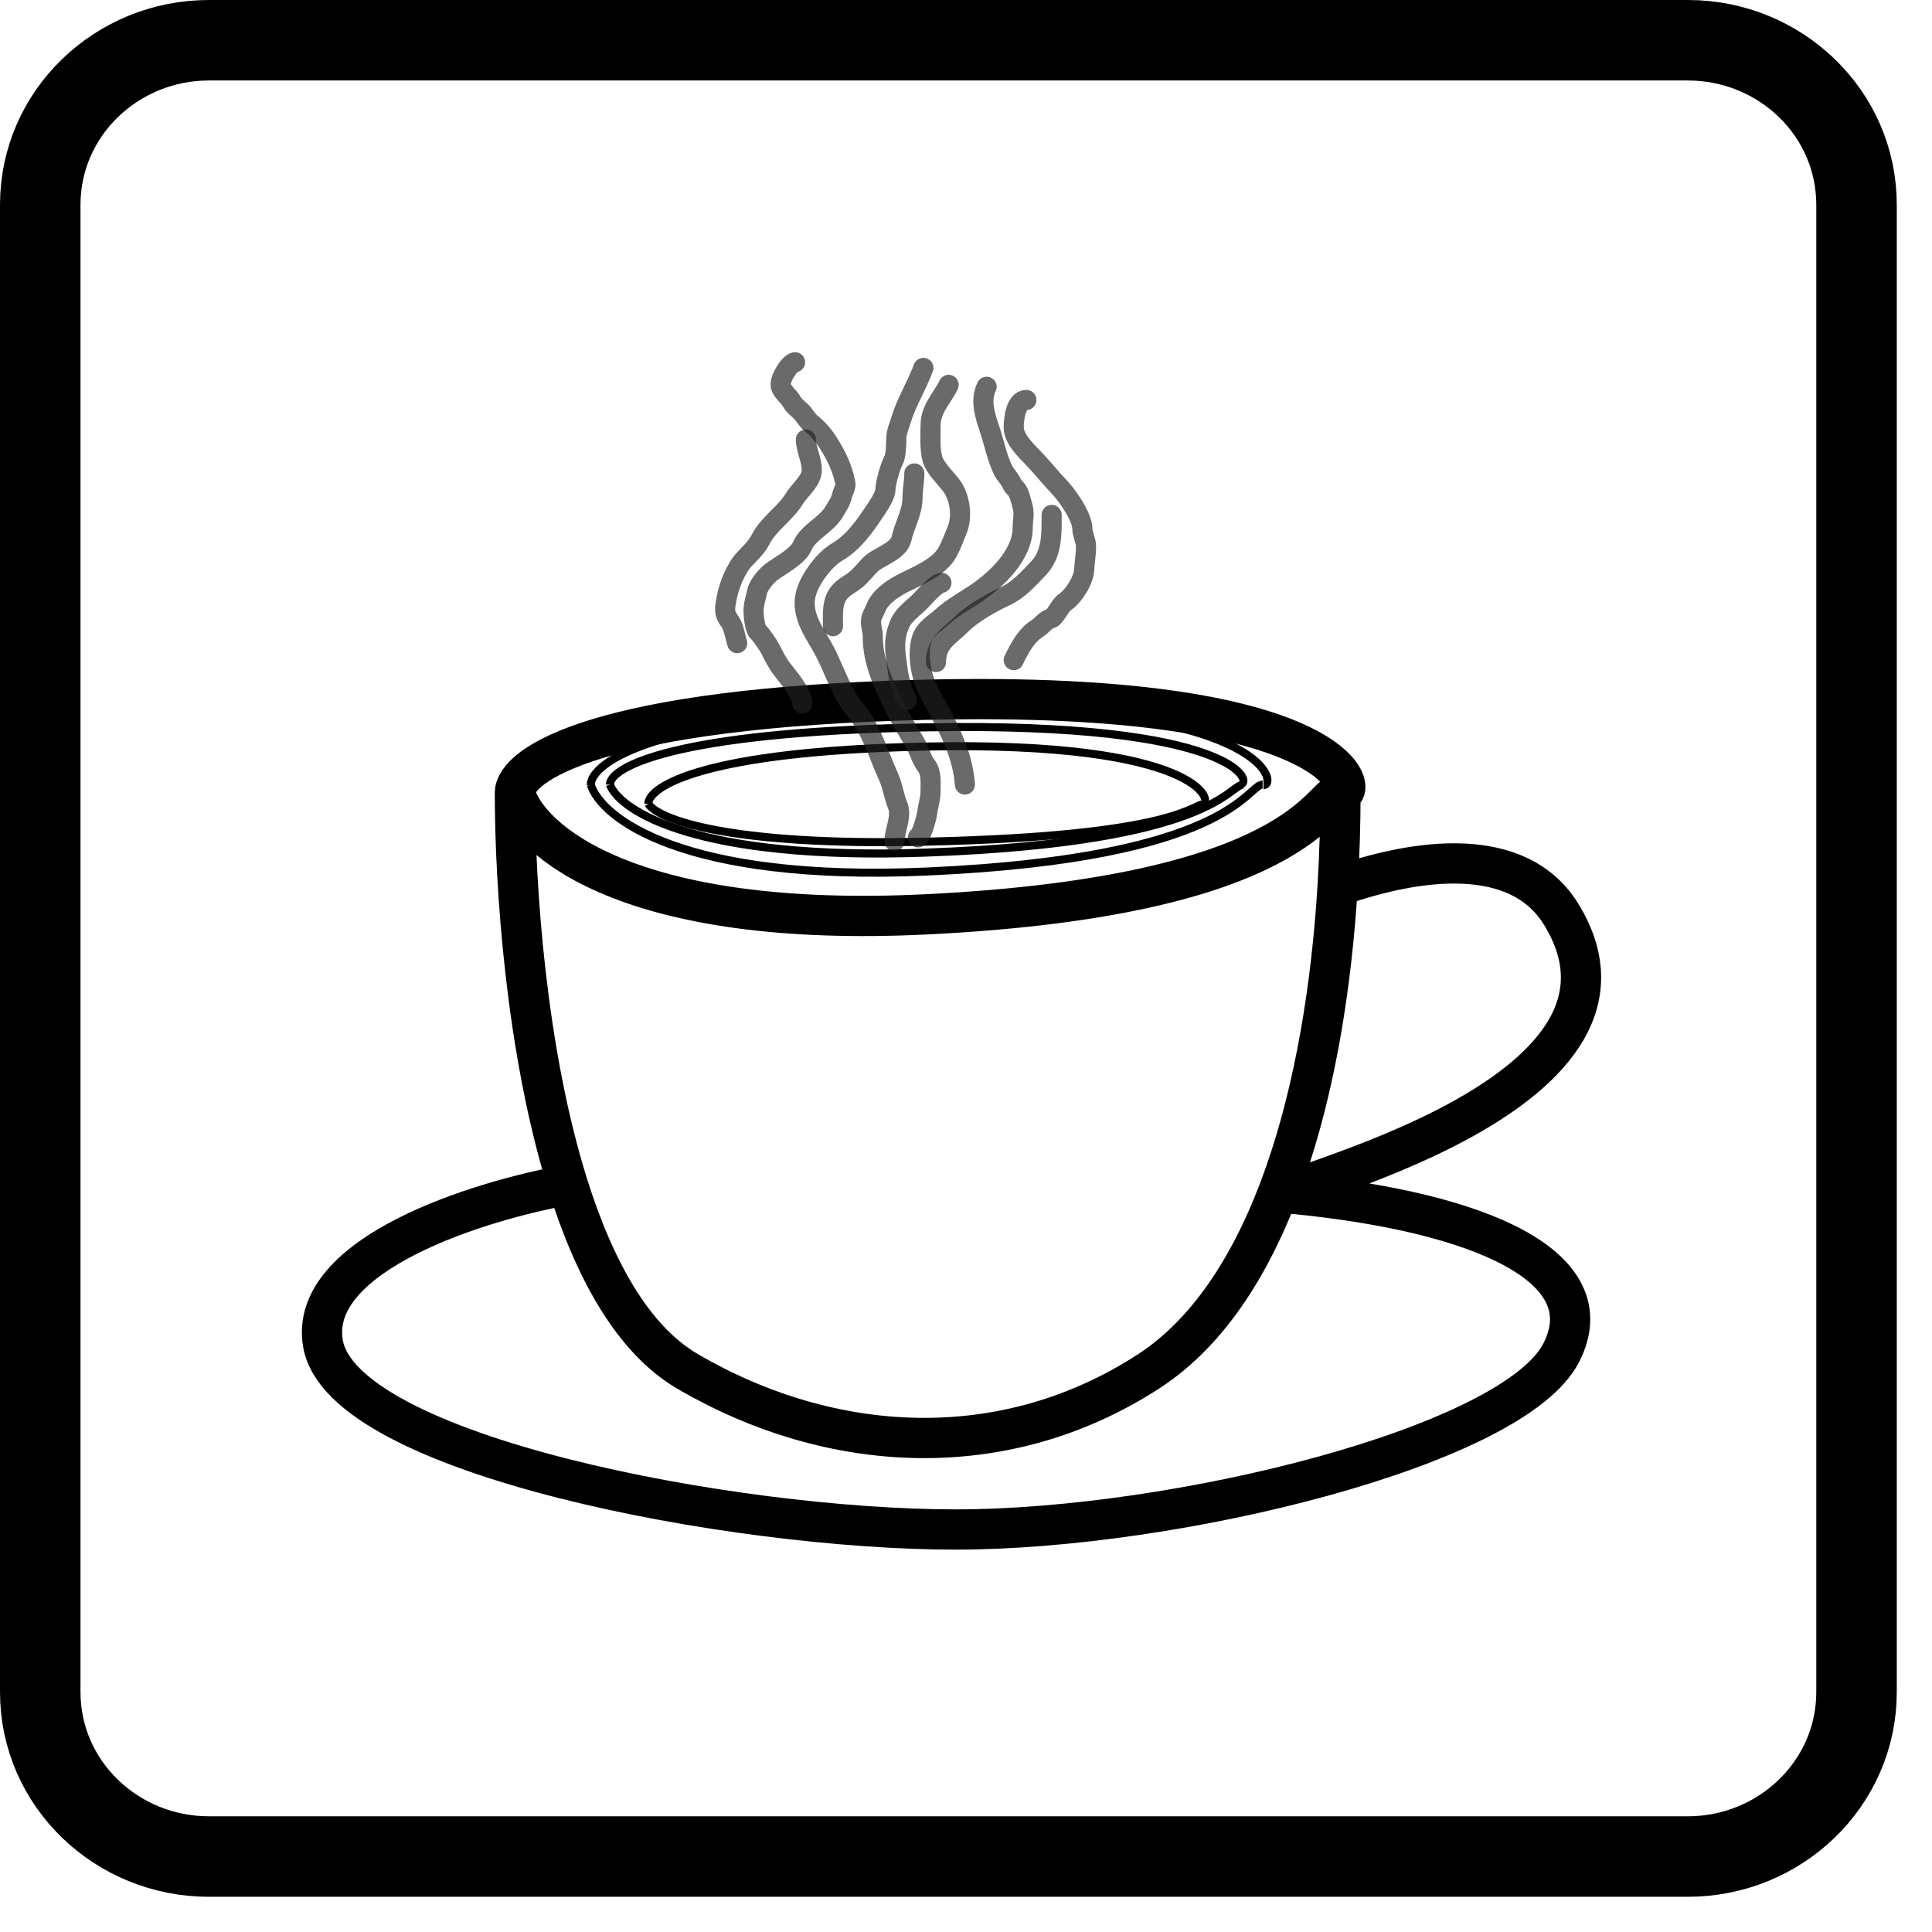 <svg width="48" height="48" viewBox="0 0 48 48" fill="none" xmlns="http://www.w3.org/2000/svg">
<path d="M12.793 19.702C12.793 19.006 14.844 17.569 23.048 17.384C33.303 17.152 33.78 19.702 33.303 19.702M12.793 19.702C13.111 20.861 15.607 23.086 23.048 22.715C32.349 22.252 32.826 19.702 33.303 19.702M12.793 19.702C12.793 21.985 13.065 26.114 14.108 29.438M33.303 19.702C33.303 20.461 33.28 21.238 33.233 22.02M14.108 29.438C14.759 31.512 15.711 33.272 17.086 34.074C20.663 36.16 24.956 36.392 28.533 34.074C31.622 32.073 32.932 26.96 33.233 22.02M14.108 29.438C11.921 29.824 7.642 31.153 8.024 33.379C8.501 36.16 18.234 38 23.74 38C29.225 38 37.595 35.929 38.787 33.611C39.875 31.496 36.856 30.118 32.086 29.655C31.231 29.572 41.625 27.337 38.787 22.715C37.722 20.981 35.21 21.324 33.233 22.02" stroke="black"/>
<path d="M14.677 19.507C14.677 18.934 16.348 17.75 23.034 17.597C31.391 17.406 31.78 19.507 31.391 19.507" stroke="black" stroke-width="0.2"/>
<path d="M15.153 19.493C15.153 19.066 16.718 18.185 22.977 18.071C30.801 17.929 31.165 19.493 30.801 19.493" stroke="black" stroke-width="0.2"/>
<path d="M14.677 19.493C14.936 20.324 16.967 21.918 23.023 21.653C30.594 21.32 30.982 19.493 31.37 19.493" stroke="black" stroke-width="0.2"/>
<path d="M15.153 19.493C15.397 20.143 17.313 21.39 23.023 21.182C30.161 20.922 30.527 19.493 30.893 19.493" stroke="black" stroke-width="0.2"/>
<path d="M16.108 19.97C16.108 19.543 17.483 18.662 22.984 18.548C29.859 18.406 30.179 19.97 29.859 19.97" stroke="black" stroke-width="0.2"/>
<path d="M16.108 19.97C16.323 20.332 18.006 21.027 23.024 20.911C29.297 20.766 29.619 19.97 29.94 19.97" stroke="black" stroke-width="0.2"/>
<path d="M22.223 20.898C22.223 20.634 22.418 20.278 22.302 20.008C22.209 19.788 22.181 19.532 22.078 19.305C21.817 18.73 21.646 18.101 21.235 17.619C20.929 17.26 20.723 16.641 20.506 16.214C20.285 15.776 19.87 15.306 20.025 14.741C20.126 14.372 20.486 13.894 20.808 13.708C21.203 13.479 21.491 13.067 21.746 12.682C21.828 12.559 21.998 12.309 21.998 12.162C21.998 12.012 22.125 11.562 22.2 11.436C22.258 11.339 22.268 11.021 22.268 10.9C22.268 10.743 22.335 10.598 22.38 10.45C22.515 9.997 22.772 9.595 22.941 9.141" stroke="#212121" stroke-opacity="0.67" stroke-width="0.5" stroke-linecap="round"/>
<path d="M22.806 20.804C22.892 20.793 23.016 20.32 23.031 20.218C23.06 20.012 23.12 19.847 23.12 19.633C23.12 19.442 23.141 19.192 23.021 19.034C22.888 18.861 22.831 18.615 22.716 18.425C22.549 18.149 22.373 17.865 22.232 17.572C21.962 17.007 21.684 16.475 21.684 15.813C21.684 15.685 21.639 15.574 21.639 15.441C21.639 15.319 21.723 15.209 21.763 15.1C21.86 14.839 22.171 14.627 22.402 14.506C22.757 14.321 23.335 14.106 23.547 13.707C23.642 13.529 23.692 13.372 23.771 13.19C23.92 12.849 23.856 12.359 23.639 12.068C23.504 11.886 23.226 11.622 23.168 11.41C23.095 11.144 23.12 10.847 23.12 10.569C23.12 10.153 23.412 9.891 23.569 9.562" stroke="#212121" stroke-opacity="0.67" stroke-width="0.5" stroke-linecap="round"/>
<path d="M23.973 19.492C23.913 18.669 23.498 17.961 23.12 17.27C22.905 16.877 22.773 16.339 22.896 15.891C22.969 15.624 23.221 15.501 23.4 15.334C23.645 15.103 23.977 14.929 24.253 14.741C24.76 14.395 25.41 13.79 25.41 13.099C25.41 12.924 25.453 12.759 25.41 12.602C25.377 12.479 25.349 12.352 25.298 12.235C25.258 12.143 25.176 12.104 25.141 12.021C25.085 11.89 24.978 11.799 24.916 11.67C24.78 11.386 24.716 11.075 24.622 10.775C24.498 10.379 24.33 9.989 24.512 9.609" stroke="#212121" stroke-opacity="0.67" stroke-width="0.5" stroke-linecap="round"/>
<path d="M25.5 9.937C25.232 9.937 25.186 10.421 25.186 10.616C25.186 10.907 25.482 11.183 25.68 11.389C25.906 11.625 26.106 11.88 26.331 12.115C26.527 12.32 26.892 12.847 26.892 13.145C26.892 13.273 26.982 13.431 26.982 13.569C26.982 13.771 26.946 13.959 26.937 14.152C26.923 14.429 26.666 14.822 26.443 14.972C26.332 15.047 26.222 15.332 26.104 15.368C25.964 15.409 25.89 15.541 25.769 15.615C25.495 15.783 25.316 16.129 25.186 16.401" stroke="#212121" stroke-opacity="0.67" stroke-width="0.5" stroke-linecap="round"/>
<path d="M26.128 12.794C26.128 13.292 26.142 13.764 25.792 14.129C25.546 14.385 25.302 14.661 24.983 14.808C24.636 14.969 24.166 15.232 23.884 15.511C23.569 15.821 23.255 15.961 23.255 16.448" stroke="#212121" stroke-opacity="0.67" stroke-width="0.5" stroke-linecap="round"/>
<path d="M23.389 14.48C23.246 14.499 22.96 14.841 22.851 14.949C22.691 15.107 22.45 15.274 22.357 15.493C22.176 15.917 22.241 16.185 22.307 16.679C22.333 16.88 22.428 17.216 22.536 17.385" stroke="#212121" stroke-opacity="0.67" stroke-width="0.5" stroke-linecap="round"/>
<path d="M22.716 11.763C22.716 11.96 22.671 12.166 22.671 12.372C22.671 12.728 22.47 13.045 22.399 13.379C22.329 13.706 21.812 13.83 21.616 14.035C21.504 14.152 21.38 14.307 21.256 14.407C21.133 14.507 20.969 14.584 20.865 14.704C20.663 14.938 20.695 15.246 20.695 15.557" stroke="#212121" stroke-opacity="0.67" stroke-width="0.5" stroke-linecap="round"/>
<path d="M19.753 9C19.614 9.016 19.362 9.424 19.397 9.586C19.428 9.731 19.602 9.849 19.674 9.984C19.736 10.101 19.874 10.181 19.956 10.286C20.021 10.369 20.072 10.457 20.155 10.522C20.308 10.642 20.457 10.814 20.562 10.978C20.77 11.305 20.913 11.589 21.001 11.987C21.026 12.101 20.946 12.195 20.923 12.302C20.889 12.464 20.808 12.565 20.731 12.7C20.534 13.05 20.087 13.207 19.933 13.567C19.827 13.816 19.392 14.046 19.18 14.199C19.053 14.291 18.847 14.529 18.813 14.691C18.78 14.848 18.721 15.013 18.721 15.183C18.721 15.282 18.755 15.633 18.833 15.698C18.9 15.754 19.088 16.027 19.135 16.12C19.219 16.285 19.306 16.46 19.419 16.612C19.572 16.816 19.933 17.216 19.933 17.478" stroke="#212121" stroke-opacity="0.67" stroke-width="0.5" stroke-linecap="round"/>
<path d="M20.022 10.92C20.022 11.182 20.223 11.536 20.154 11.784C20.096 11.997 19.846 12.207 19.733 12.393C19.505 12.766 19.094 13.01 18.89 13.413C18.801 13.589 18.645 13.736 18.506 13.882C18.282 14.114 18.104 14.564 18.049 14.881C18.008 15.118 17.979 15.235 18.126 15.428C18.231 15.564 18.264 15.818 18.316 15.979" stroke="#212121" stroke-opacity="0.67" stroke-width="0.5" stroke-linecap="round"/>
<path d="M41.938 1H5.187C2.906 1 1 2.804 1 5.088V42.037C1 44.327 2.907 46.125 5.187 46.125H41.938C44.219 46.125 46.125 44.321 46.125 42.037V5.088C46.125 2.798 44.218 1 41.938 1Z" stroke="black" stroke-width="2"/>
</svg>
